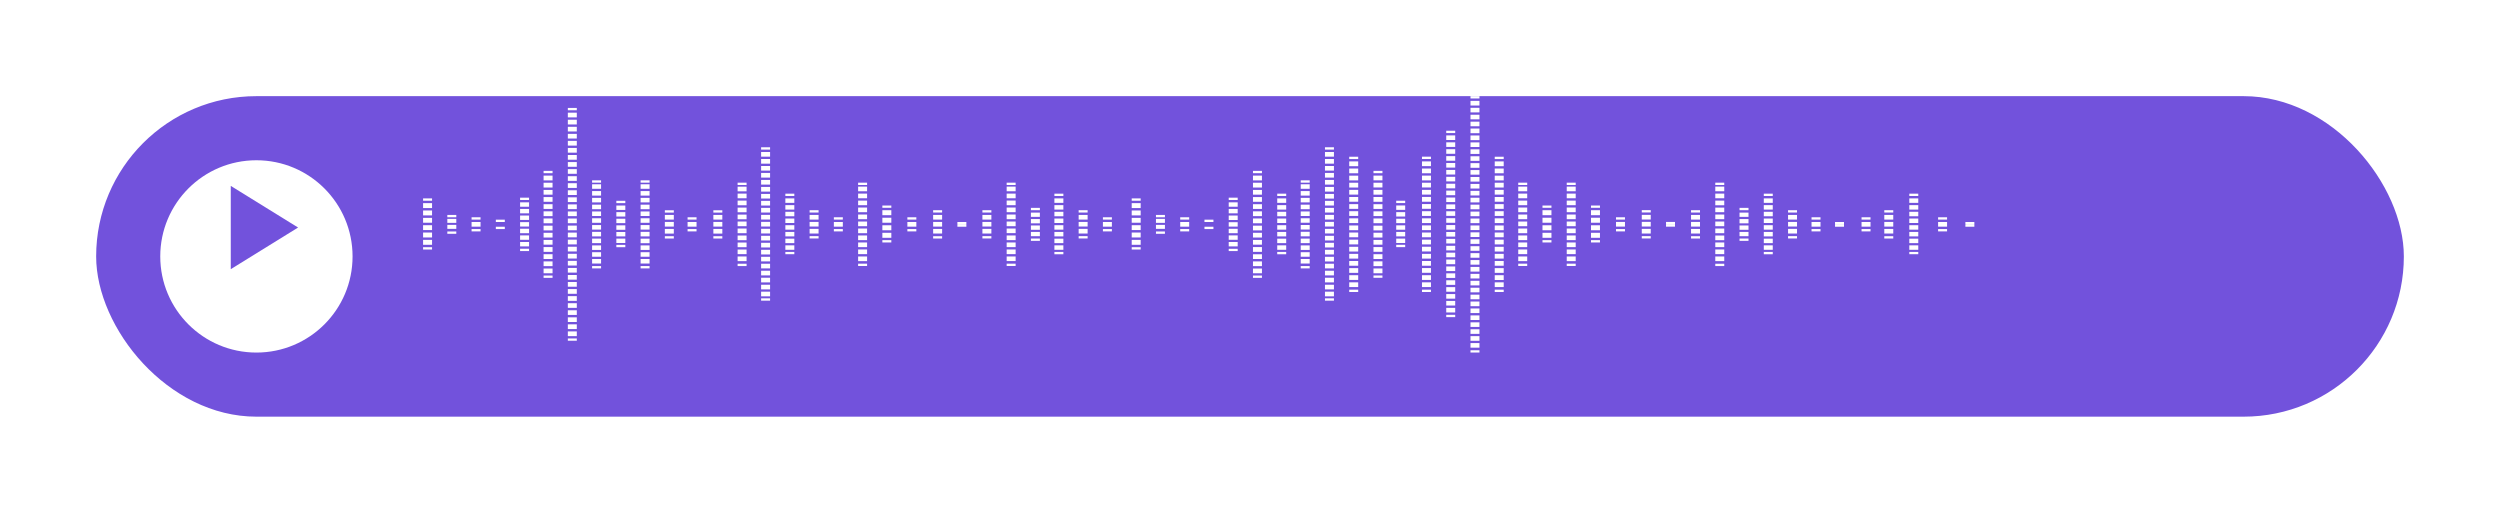 <svg width="390" height="80" fill="none" xmlns="http://www.w3.org/2000/svg"><g filter="url(#filter0_d)"><rect x="15" y="10" width="360" height="50" rx="25" fill="#7252DC"/></g><g filter="url(#filter1_d)"><circle cx="40" cy="35" r="15" fill="#fff"/></g><path d="M46.5 35.495L36 41.99V29l10.5 6.495z" fill="#7252DC"/><path d="M66 30.953v.364h1.4v-.364m-1.4.737v.764h1.4v-.764H66zm0 1.147v.764h1.4v-.764H66zm0 1.146v.765h1.4v-.765H66zm0 1.147v.765h1.4v-.765H66zm0 1.147v.765h1.4v-.765H66zm0 1.147v.765h1.4v-.765H66zm0 1.138v.363h1.4v-.363m3.783-2.092v-.363h-1.4v.364m1.4-.771v-.623h-1.4v.623h1.4zm0-.934v-.622h-1.4v.622h1.4zm0-.872v-.364h-1.4v.364m5.183 2.208v-.363h-1.4v.363m1.4-1.467h-1.4v.726h1.4v-.726zm0-.373v-.364h-1.4v.364m35.096 1.84v-.363h-1.399v.363m1.399-1.467h-1.399v.726h1.399v-.726zm0-.373v-.364h-1.399v.364M78.75 35.734v-.363h-1.4v.363m1.4-1.104v-.363h-1.4v.363m5.183 4.54v-.362h-1.4v.363m1.4-.737v-.687h-1.4v.687h1.4zm0-1.03v-.687h-1.4v.687h1.4zm0-1.03v-.687h-1.4v.687h1.4zm0-1.03v-.687h-1.4v.687h1.4zm0-1.03v-.687h-1.4v.687h1.4zm0-1.03v-.688h-1.4v.687h1.4zm0-1.03v-.688h-1.4v.687h1.4zm0-1.06v-.363h-1.4v.363m5.065 12.149v-.364h-1.4v.364m1.4-.711v-.744h-1.4v.744h1.4zm0-1.115v-.744h-1.4v.744h1.4zm0-1.115v-.743h-1.4v.743h1.4zm0-1.115v-.743h-1.4v.743h1.4zm0-1.115v-.743h-1.4v.743h1.4zm0-1.115v-.743h-1.4v.743h1.4zm0-1.115V35.2h-1.4v.743h1.4zm0-1.115v-.743h-1.4v.743h1.4zm0-1.115v-.743h-1.4v.743h1.4zm0-1.114v-.744h-1.4v.744h1.4zm0-1.115v-.744h-1.4v.744h1.4zm0-1.115v-.743h-1.4v.743h1.4zm0-1.115v-.744h-1.4v.744h1.4zm0-1.115v-.744h-1.4v.744h1.4zm0-1.117v-.363h-1.4v.363m5.184 26.139v-.363h-1.4v.363m1.4-.725v-.733h-1.4v.733h1.4zm0-1.1V50.6h-1.4v.734h1.4zm0-1.101V49.5h-1.4v.734h1.4zm0-1.1v-.735h-1.4v.734h1.4zm0-1.101v-.734h-1.4v.734h1.4zm0-1.101v-.734h-1.4v.734h1.4zm0-1.101v-.734h-1.4v.734h1.4zm0-1.1v-.735h-1.4v.734h1.4zm0-1.102v-.733h-1.4v.733h1.4zm0-1.1v-.735h-1.4v.735h1.4zm0-1.101v-.734h-1.4v.734h1.4zm0-1.101v-.734h-1.4v.734h1.4zm0-1.101v-.734h-1.4v.734h1.4zm0-1.1v-.734h-1.4v.733h1.4zm0-1.102v-.733h-1.4v.733h1.4zm0-1.1v-.734h-1.4v.734h1.4zm0-1.101v-.734h-1.4v.734h1.4zm0-1.1v-.735h-1.4v.734h1.4zm0-1.102v-.734h-1.4v.734h1.4zm0-1.1v-.734h-1.4v.734h1.4zm0-1.101v-.734h-1.4v.734h1.4zm0-1.101v-.734h-1.4v.734h1.4zm0-1.1v-.735h-1.4v.734h1.4zm0-1.102v-.734h-1.4v.734h1.4zm0-1.1v-.735h-1.4v.735h1.4zm0-1.101v-.734h-1.4v.734h1.4zm0-1.101v-.734h-1.4v.734h1.4zm0-1.1v-.735h-1.4v.734h1.4zm0-1.102v-.733h-1.4v.733h1.4zm0-1.1v-.734h-1.4v.733h1.4zm0-1.101v-.734h-1.4v.734h1.4zm0-1.1v-.735h-1.4v.734h1.4zm0-1.108v-.363h-1.4v.363m5.183 24.666v-.363h-1.4v.363m1.4-.758v-.707h-1.4v.707h1.4zm0-1.06v-.707h-1.4v.707h1.4zm0-1.06v-.707h-1.4v.707h1.4zm0-1.06v-.707h-1.4v.707h1.4zm0-1.06v-.707h-1.4v.707h1.4zm0-1.06v-.707h-1.4v.707h1.4zm0-1.06v-.707h-1.4v.707h1.4zm0-1.06v-.707h-1.4v.706h1.4zm0-1.06v-.707h-1.4v.706h1.4zm0-1.06v-.708h-1.4v.707h1.4zm0-1.06v-.708h-1.4v.707h1.4zm0-1.061v-.707h-1.4v.707h1.4zm0-.957v-.363h-1.4v.363m5.184 10.062v-.363h-1.4v.364m1.4-.65v-.688h-1.4v.688h1.4zm0-1.032v-.688h-1.4v.688h1.4zm0-1.032v-.689h-1.4v.689h1.4zm0-1.033v-.688h-1.4v.688h1.4zm0-1.032v-.688h-1.4v.688h1.4zm0-1.032v-.688h-1.4v.688h1.4zm0-1.062v-.363h-1.4v.363m5.183 10.186v-.363h-1.4v.363m1.4-.758v-.707h-1.4v.707h1.4zm0-1.06v-.707h-1.4v.707h1.4zm0-1.06v-.707h-1.4v.707h1.4zm0-1.06v-.707h-1.4v.707h1.4zm0-1.06v-.707h-1.4v.707h1.4zm0-1.06v-.707h-1.4v.707h1.4zm0-1.06v-.707h-1.4v.707h1.4zm0-1.06v-.707h-1.4v.706h1.4zm0-1.06v-.707h-1.4v.706h1.4zm0-1.06v-.708h-1.4v.707h1.4zm0-1.06v-.708h-1.4v.707h1.4zm0-1.061v-.707h-1.4v.707h1.4zm0-.957v-.363h-1.4v.363m5.183 8.713v-.363h-1.4v.363m1.4-.771v-.727h-1.4v.727h1.4zm0-1.09v-.726h-1.4v.726h1.4zm0-1.09v-.726h-1.4v.727h1.4zm0-1.099v-.363h-1.4v.363m8.967 4.05v-.363h-1.399v.363m1.399-.771v-.727h-1.399v.727h1.399zm0-1.09v-.726h-1.399v.726h1.399zm0-1.09v-.726h-1.399v.727h1.399zm0-1.099v-.363h-1.399v.363m5.183 8.345v-.363h-1.4v.363m1.4-.768v-.726h-1.4v.726h1.4zm0-1.09v-.726h-1.4v.727h1.4zm0-1.089v-.726h-1.4v.726h1.4zm0-1.09v-.726h-1.4v.727h1.4zm0-1.089v-.726h-1.4v.726h1.4zm0-1.09v-.726h-1.4v.726h1.4zm0-1.09v-.725h-1.4v.726h1.4zm0-1.089v-.726h-1.4v.726h1.4zm0-1.09v-.726h-1.4v.727h1.4zm0-1.089v-.726h-1.4v.726h1.4zm0-1.09v-.726h-1.4v.727h1.4zm0-.976V28.5h-1.4v.363m27.884 7.239v-.363h-1.4v.363m1.4-1.467h-1.4v.726h1.4v-.726zm0-.373v-.364h-1.4v.364m5.419 2.945v-.363h-1.4v.363m1.4-.771v-.727h-1.4v.727h1.4zm0-1.09v-.726h-1.4v.726h1.4zm0-1.09v-.726h-1.4v.727h1.4zm0-1.099v-.363h-1.4v.363m3.784 1.478v.363h1.399v-.363m-1.399.368v.363h1.399v-.363m-30.621 11.898v-.363h-1.4v.363m1.4-.671v-.726h-1.4v.727h1.4zm0-1.089v-.726h-1.4v.726h1.4zm0-1.09v-.726h-1.4v.726h1.4zm0-1.09v-.725h-1.4v.726h1.4zm0-1.089v-.726h-1.4v.726h1.4zm0-1.09v-.726h-1.4v.727h1.4zm0-1.089v-.726h-1.4v.726h1.4zm0-1.09v-.726h-1.4v.727h1.4zm0-1.089v-.726h-1.4v.726h1.4zm0-1.09v-.726h-1.4v.727h1.4zm0-1.09v-.726h-1.4v.727h1.4zm0-1.089v-.726h-1.4v.726h1.4zm0-1.09v-.726h-1.4v.727h1.4zm0-1.089v-.726h-1.4v.726h1.4zm0-1.09v-.726h-1.4v.727h1.4zm0-1.089v-.726h-1.4v.726h1.4zm0-1.09v-.726h-1.4v.726h1.4zm0-1.089v-.726h-1.4v.726h1.4zm0-1.09v-.726h-1.4v.726h1.4zm0-1.09v-.726h-1.4v.727h1.4zm0-1.089v-.726h-1.4v.726h1.4zm0-1.099v-.363h-1.4v.363m5.183 16.321v-.363h-1.399v.363m1.399-.689v-.697h-1.399v.697h1.399zm0-1.046v-.697h-1.399v.697h1.399zm0-1.046v-.697h-1.399v.697h1.399zm0-1.046v-.697h-1.399v.697h1.399zm0-1.046v-.697h-1.399v.697h1.399zm0-1.046v-.697h-1.399v.697h1.399zm0-1.046V32h-1.399v.697h1.399zm0-1.046v-.697h-1.399v.697h1.399zm0-1.07v-.363h-1.399v.363m5.182 6.627v-.363h-1.399v.363m1.399-.771v-.727h-1.399v.727h1.399zm0-1.09v-.726h-1.399v.726h1.399zm0-1.09v-.726h-1.399v.727h1.399zm0-1.099v-.363h-1.399v.363m5.183 2.945v-.363h-1.4v.363m1.4-1.467h-1.4v.726h1.4v-.726zm0-.373v-.364h-1.4v.364m24.573 2.945v-.363h-1.4v.363m1.4-.771v-.727h-1.4v.727h1.4zm0-1.09v-.726h-1.4v.726h1.4zm0-1.09v-.726h-1.4v.727h1.4zm0-1.099v-.363h-1.4v.363m5.184 8.345v-.363h-1.4v.363m1.4-.768v-.726h-1.4v.726h1.4zm0-1.09v-.726h-1.4v.727h1.4zm0-1.089v-.726h-1.4v.726h1.4zm0-1.09v-.726h-1.4v.727h1.4zm0-1.089v-.726h-1.4v.726h1.4zm0-1.09v-.726h-1.4v.726h1.4zm0-1.09v-.725h-1.4v.726h1.4zm0-1.089v-.726h-1.4v.726h1.4zm0-1.09v-.726h-1.4v.727h1.4zm0-1.089v-.726h-1.4v.726h1.4zm0-1.09v-.726h-1.4v.727h1.4zm0-.976V28.5h-1.4v.363m5.183 8.712v-.363h-1.399v.363m1.399-.725v-.67h-1.399v.67h1.399zm0-1.006v-.67h-1.399v.67h1.399zm0-1.005v-.67h-1.399v.67h1.399zm0-1.006v-.67h-1.399v.67h1.399zm0-1.044v-.363h-1.399v.363m5.064 6.872v-.363h-1.4v.363m1.4-.689v-.697h-1.4v.697h1.4zm0-1.046v-.697h-1.4v.697h1.4zm0-1.046v-.697h-1.4v.697h1.4zm0-1.046v-.697h-1.4v.697h1.4zm0-1.046v-.697h-1.4v.697h1.4zm0-1.046v-.697h-1.4v.697h1.4zm0-1.046V32h-1.4v.697h1.4zm0-1.046v-.697h-1.4v.697h1.4zm0-1.07v-.363h-1.4v.363m5.183 6.627v-.363h-1.4v.363m1.4-.771v-.727h-1.4v.727h1.4zm0-1.09v-.726h-1.4v.726h1.4zm0-1.09v-.726h-1.4v.727h1.4zm0-1.099v-.363h-1.4v.363m5.185 2.945v-.363h-1.4v.363m1.4-1.467h-1.4v.726h1.4v-.726zm0-.373v-.364h-1.4v.364m-36.789 7.24v-.363h-1.4v.363m1.4-.768v-.726h-1.4v.726h1.4zm0-1.09v-.726h-1.4v.727h1.4zm0-1.089v-.726h-1.4v.726h1.4zm0-1.09v-.726h-1.4v.727h1.4zm0-1.089v-.726h-1.4v.726h1.4zm0-1.09v-.726h-1.4v.726h1.4zm0-1.09v-.725h-1.4v.726h1.4zm0-1.089v-.726h-1.4v.726h1.4zm0-1.09v-.726h-1.4v.727h1.4zm0-1.089v-.726h-1.4v.726h1.4zm0-1.09v-.726h-1.4v.727h1.4zm0-.976V28.5h-1.4v.363m5.183 8.957v-.363h-1.4v.363m1.4-.724v-.782h-1.4v.782h1.4zm0-1.173v-.782h-1.4v.782h1.4zm0-1.174v-.782h-1.4v.782h1.4zm0-1.173v-.782h-1.4v.782h1.4zm0-1.156v-.362h-1.4v.363m38.898-1.468v.363h1.4v-.363m-1.4.737v.764h1.4v-.765h-1.4zm0 1.146v.765h1.4v-.765h-1.4zm0 1.147v.765h1.4v-.765h-1.4zm0 1.147v.765h1.4v-.765h-1.4zm0 1.147v.765h1.4v-.765h-1.4zm0 1.147v.764h1.4v-.764h-1.4zm0 1.138v.363h1.4v-.363m3.783-2.092v-.363h-1.399v.364m1.399-.771v-.623h-1.399v.623h1.399zm0-.934v-.622h-1.399v.622h1.399zm0-.872v-.364h-1.399v.364m5.182 2.208v-.363h-1.4v.363m1.4-1.467h-1.4v.726h1.4v-.726zm0-.373v-.364h-1.4v.364m35.096 4.294v-.363h-1.399v.364m1.399-.65v-.688h-1.399v.688h1.399zm0-1.032v-.688h-1.399v.688h1.399zm0-1.032v-.689h-1.399v.689h1.399zm0-1.033v-.688h-1.399v.688h1.399zm0-1.032v-.688h-1.399v.688h1.399zm0-1.032v-.688h-1.399v.688h1.399zm0-1.062v-.363h-1.399v.363m-28.513 4.05v-.363h-1.4v.363m1.4-1.104v-.363h-1.4v.363m114.447-.732v.364h1.4v-.364m0 .737h-1.4v.726h1.4v-.726zm-1.4 1.105v.362h1.4v-.363m-5.891-5.522v.363h1.399v-.363m-1.399.736v.697h1.399v-.697h-1.399zm0 1.046v.697h1.399V32h-1.399zm0 1.046v.697h1.399v-.697h-1.399zm0 1.046v.697h1.399v-.697h-1.399zm0 1.046v.697h1.399v-.697h-1.399zm0 1.046v.697h1.399v-.697h-1.399zm0 1.046v.697h1.399v-.697h-1.399zm0 1.046v.697h1.399v-.697h-1.399zm0 1.023v.363h1.399v-.363m-8.849-5.4v.364h1.4v-.364m0 .737h-1.4v.726h1.4v-.726zm-1.4 1.105v.362h1.4v-.363M193.08 39.17v-.362h-1.4v.363m1.4-.737v-.687h-1.4v.687h1.4zm0-1.03v-.687h-1.4v.687h1.4zm0-1.03v-.687h-1.4v.687h1.4zm0-1.03v-.687h-1.4v.687h1.4zm0-1.03v-.687h-1.4v.687h1.4zm0-1.03v-.688h-1.4v.687h1.4zm0-1.03v-.688h-1.4v.687h1.4zm0-1.06v-.363h-1.4v.363m5.184 12.149v-.364h-1.4v.364m1.4-.711v-.744h-1.4v.744h1.4zm0-1.115v-.744h-1.4v.744h1.4zm0-1.115v-.743h-1.4v.743h1.4zm0-1.115v-.743h-1.4v.743h1.4zm0-1.115v-.743h-1.4v.743h1.4zm0-1.115v-.743h-1.4v.743h1.4zm0-1.115V35.2h-1.4v.743h1.4zm0-1.115v-.743h-1.4v.743h1.4zm0-1.115v-.743h-1.4v.743h1.4zm0-1.114v-.744h-1.4v.744h1.4zm0-1.115v-.744h-1.4v.744h1.4zm0-1.115v-.743h-1.4v.743h1.4zm0-1.115v-.744h-1.4v.744h1.4zm0-1.115v-.744h-1.4v.744h1.4zm0-1.117v-.363h-1.4v.363m5.182 12.64v-.363h-1.4v.363m1.4-.689v-.697h-1.4v.697h1.4zm0-1.046v-.697h-1.4v.697h1.4zm0-1.046v-.697h-1.4v.697h1.4zm0-1.046v-.697h-1.4v.697h1.4zm0-1.046v-.697h-1.4v.697h1.4zm0-1.046v-.697h-1.4v.697h1.4zm0-1.046V32h-1.4v.697h1.4zm0-1.046v-.697h-1.4v.697h1.4zm0-1.07v-.363h-1.4v.363m5.066 11.29v-.363h-1.4v.363m1.4-.758v-.707h-1.4v.707h1.4zm0-1.06v-.707h-1.4v.707h1.4zm0-1.06v-.707h-1.4v.707h1.4zm0-1.06v-.707h-1.4v.707h1.4zm0-1.06v-.707h-1.4v.707h1.4zm0-1.06v-.707h-1.4v.707h1.4zm0-1.06v-.707h-1.4v.707h1.4zm0-1.06v-.707h-1.4v.706h1.4zm0-1.06v-.707h-1.4v.706h1.4zm0-1.06v-.708h-1.4v.707h1.4zm0-1.06v-.708h-1.4v.707h1.4zm0-1.061v-.707h-1.4v.707h1.4zm0-.957v-.363h-1.4v.363m5.182 18.407v-.363h-1.399v.363m1.399-.671v-.726h-1.399v.727h1.399zm0-1.089v-.726h-1.399v.726h1.399zm0-1.09v-.726h-1.399v.726h1.399zm0-1.09v-.725h-1.399v.726h1.399zm0-1.089v-.726h-1.399v.726h1.399zm0-1.09v-.726h-1.399v.727h1.399zm0-1.089v-.726h-1.399v.726h1.399zm0-1.09v-.726h-1.399v.727h1.399zm0-1.089v-.726h-1.399v.726h1.399zm0-1.09v-.726h-1.399v.727h1.399zm0-1.09v-.726h-1.399v.727h1.399zm0-1.089v-.726h-1.399v.726h1.399zm0-1.09v-.726h-1.399v.727h1.399zm0-1.089v-.726h-1.399v.726h1.399zm0-1.09v-.726h-1.399v.727h1.399zm0-1.089v-.726h-1.399v.726h1.399zm0-1.09v-.726h-1.399v.726h1.399zm0-1.089v-.726h-1.399v.726h1.399zm0-1.09v-.726h-1.399v.726h1.399zm0-1.09v-.726h-1.399v.727h1.399zm0-1.089v-.726h-1.399v.726h1.399zm0-1.099v-.363h-1.399v.363m5.183 22.212v-.364h-1.4v.364m1.4-.768v-.74h-1.4v.74h1.4zm0-1.109v-.74h-1.4v.74h1.4zm0-1.11v-.739h-1.4v.74h1.4zm0-1.109v-.74h-1.4v.74h1.4zm0-1.11v-.739h-1.4v.74h1.4zm0-1.108v-.74h-1.4v.74h1.4zm0-1.11v-.74h-1.4v.74h1.4zm0-1.11v-.739h-1.4v.74h1.4zm0-1.109v-.74h-1.4v.74h1.4zm0-1.109v-.74h-1.4v.74h1.4zm0-1.11v-.739h-1.4v.74h1.4zm0-1.108v-.74h-1.4v.74h1.4zm0-1.11v-.74h-1.4v.74h1.4zm0-1.11v-.739h-1.4v.74h1.4zm0-1.109v-.74h-1.4v.74h1.4zm0-1.11v-.739h-1.4v.74h1.4zm0-1.108v-.74h-1.4v.74h1.4zm0-1.11v-.74h-1.4v.74h1.4zm0-1.113v-.363h-1.4v.363m5.183 18.531v-.364h-1.399v.364m1.399-.711v-.744h-1.399v.744h1.399zm0-1.115v-.744h-1.399v.744h1.399zm0-1.115v-.743h-1.399v.743h1.399zm0-1.115v-.743h-1.399v.743h1.399zm0-1.115v-.743h-1.399v.743h1.399zm0-1.115v-.743h-1.399v.743h1.399zm0-1.115V35.2h-1.399v.743h1.399zm0-1.115v-.743h-1.399v.743h1.399zm0-1.115v-.743h-1.399v.743h1.399zm0-1.114v-.744h-1.399v.744h1.399zm0-1.115v-.744h-1.399v.744h1.399zm0-1.115v-.743h-1.399v.743h1.399zm0-1.115v-.744h-1.399v.744h1.399zm0-1.115v-.744h-1.399v.744h1.399zm0-1.117v-.363h-1.399v.363m8.967 18.531v-.364h-1.4v.364m1.4-.768v-.74h-1.4v.74h1.4zm0-1.109v-.74h-1.4v.74h1.4zm0-1.11v-.739h-1.4v.74h1.4zm0-1.109v-.74h-1.4v.74h1.4zm0-1.11v-.739h-1.4v.74h1.4zm0-1.108v-.74h-1.4v.74h1.4zm0-1.11v-.74h-1.4v.74h1.4zm0-1.11v-.739h-1.4v.74h1.4zm0-1.109v-.74h-1.4v.74h1.4zm0-1.109v-.74h-1.4v.74h1.4zm0-1.11v-.739h-1.4v.74h1.4zm0-1.108v-.74h-1.4v.74h1.4zm0-1.11v-.74h-1.4v.74h1.4zm0-1.11v-.739h-1.4v.74h1.4zm0-1.109v-.74h-1.4v.74h1.4zm0-1.11v-.739h-1.4v.74h1.4zm0-1.108v-.74h-1.4v.74h1.4zm0-1.11v-.74h-1.4v.74h1.4zm0-1.113v-.363h-1.4v.363m5.182 24.666v-.363h-1.399v.363m1.399-.731v-.717h-1.399v.717h1.399zm0-1.076v-.717h-1.399v.717h1.399zm0-1.075v-.718h-1.399v.718h1.399zm0-1.076v-.718h-1.399v.718h1.399zm0-1.076v-.717h-1.399v.717h1.399zm0-1.076v-.717h-1.399v.717h1.399zm0-1.076v-.717h-1.399v.717h1.399zm0-1.075v-.718h-1.399v.718h1.399zm0-1.076v-.717h-1.399v.717h1.399zm0-1.076v-.717h-1.399v.717h1.399zm0-1.076v-.717h-1.399v.717h1.399zm0-1.076v-.717h-1.399v.717h1.399zm0-1.075v-.717h-1.399v.717h1.399zm0-1.076v-.717h-1.399v.717h1.399zm0-1.076v-.717h-1.399v.717h1.399zm0-1.076v-.717h-1.399v.717h1.399zm0-1.075v-.717h-1.399v.716h1.399zm0-1.076v-.717h-1.399v.717h1.399zm0-1.076v-.717h-1.399v.717h1.399zm0-1.076v-.717h-1.399v.717h1.399zm0-1.075v-.717h-1.399v.716h1.399zm0-1.076v-.717h-1.399v.717h1.399zm0-1.076v-.717h-1.399v.717h1.399zm0-1.076v-.717h-1.399v.717h1.399zm0-1.076v-.716h-1.399v.716h1.399zm0-1.075v-.717h-1.399v.717h1.399zm0-1.09v-.364h-1.399v.364m27.883 15.339v-.363h-1.4v.363m1.4-1.467h-1.4v.726h1.4v-.726zm0-.373v-.364h-1.4v.364m5.42 2.945v-.363h-1.399v.363m1.399-.771v-.727h-1.399v.727h1.399zm0-1.09v-.726h-1.399v.726h1.399zm0-1.09v-.726h-1.399v.727h1.399zm0-1.099v-.363h-1.399v.363m3.783 1.478v.363h1.4v-.363m-1.4.368v.363h1.4v-.363m45.302-.368v.363H308v-.363m-1.399.368v.363H308v-.363m-12.651 2.204v-.363h-1.4v.363m1.4-.771v-.727h-1.4v.727h1.4zm0-1.09v-.726h-1.4v.726h1.4zm0-1.09v-.726h-1.4v.727h1.4zm0-1.099v-.363h-1.4v.363m-7.685 1.478v.363h1.4v-.363m-1.4.368v.363h1.4v-.363M230.796 55v-.362h-1.4V55m1.4-.76v-.72h-1.4v.72h1.4zm0-1.079v-.72h-1.4v.72h1.4zm0-1.08v-.72h-1.4v.72h1.4zm0-1.08v-.719h-1.4v.72h1.4zm0-1.078v-.72h-1.4v.72h1.4zm0-1.08v-.72h-1.4v.72h1.4zm0-1.08v-.72h-1.4v.72h1.4zm0-1.08v-.719h-1.4v.72h1.4zm0-1.079v-.72h-1.4v.72h1.4zm0-1.08v-.72h-1.4v.72h1.4zm0-1.079v-.72h-1.4v.72h1.4zm0-1.079v-.72h-1.4v.72h1.4zm0-1.08v-.72h-1.4v.72h1.4zm0-1.08v-.72h-1.4v.72h1.4zm0-1.08v-.72h-1.4v.72h1.4zm0-1.079v-.72h-1.4v.72h1.4zm0-1.08v-.719h-1.4v.72h1.4zm0-1.079v-.72h-1.4v.72h1.4zm0-1.08v-.72h-1.4v.72h1.4zm0-1.079v-.72h-1.4v.72h1.4zm0-1.08v-.72h-1.4v.72h1.4zm0-1.08v-.719h-1.4v.72h1.4zm0-1.079v-.72h-1.4v.72h1.4zm0-1.08v-.72h-1.4v.72h1.4zm0-1.08v-.718h-1.4v.719h1.4zm0-1.078v-.72h-1.4v.72h1.4zm0-1.08v-.72h-1.4v.72h1.4zm0-1.08v-.72h-1.4v.72h1.4zm0-1.079v-.72h-1.4v.72h1.4zm0-1.08v-.72h-1.4v.72h1.4zm0-1.08v-.719h-1.4v.72h1.4zm0-1.079v-.72h-1.4v.72h1.4zm0-1.08v-.72h-1.4v.72h1.4zm0-1.079v-.72h-1.4v.72h1.4zm0-1.08v-.72h-1.4v.72h1.4zm0-1.08v-.719h-1.4v.72h1.4zm0-1.092V15h-1.4v.363m5.182 30.189v-.364h-1.4v.364m1.4-.768v-.74h-1.4v.74h1.4zm0-1.109v-.74h-1.4v.74h1.4zm0-1.11v-.739h-1.4v.74h1.4zm0-1.109v-.74h-1.4v.74h1.4zm0-1.11v-.739h-1.4v.74h1.4zm0-1.108v-.74h-1.4v.74h1.4zm0-1.11v-.74h-1.4v.74h1.4zm0-1.11v-.739h-1.4v.74h1.4zm0-1.109v-.74h-1.4v.74h1.4zm0-1.109v-.74h-1.4v.74h1.4zm0-1.11v-.739h-1.4v.74h1.4zm0-1.108v-.74h-1.4v.74h1.4zm0-1.11v-.74h-1.4v.74h1.4zm0-1.11v-.739h-1.4v.74h1.4zm0-1.109v-.74h-1.4v.74h1.4zm0-1.11v-.739h-1.4v.74h1.4zm0-1.108v-.74h-1.4v.74h1.4zm0-1.11v-.74h-1.4v.74h1.4zm0-1.113v-.363h-1.4v.363m5.066 16.69v-.363h-1.4v.363m1.4-.768v-.726h-1.4v.726h1.4zm0-1.09v-.726h-1.4v.727h1.4zm0-1.089v-.726h-1.4v.726h1.4zm0-1.09v-.726h-1.4v.727h1.4zm0-1.089v-.726h-1.4v.726h1.4zm0-1.09v-.726h-1.4v.726h1.4zm0-1.09v-.725h-1.4v.726h1.4zm0-1.089v-.726h-1.4v.726h1.4zm0-1.09v-.726h-1.4v.727h1.4zm0-1.089v-.726h-1.4v.726h1.4zm0-1.09v-.726h-1.4v.727h1.4zm0-.976V28.5h-1.4v.363m5.183 8.957v-.363h-1.4v.363m1.4-.724v-.782h-1.4v.782h1.4zm0-1.173v-.782h-1.4v.782h1.4zm0-1.174v-.782h-1.4v.782h1.4zm0-1.173v-.782h-1.4v.782h1.4zm0-1.156v-.362h-1.4v.363m24.573 4.786v-.363h-1.399v.363m1.399-.771v-.727h-1.399v.727h1.399zm0-1.09v-.726h-1.399v.726h1.399zm0-1.09v-.726h-1.399v.727h1.399zm0-1.099v-.363h-1.399v.363m5.182 8.345v-.363h-1.4v.363m1.4-.768v-.726h-1.4v.726h1.4zm0-1.09v-.726h-1.4v.727h1.4zm0-1.089v-.726h-1.4v.726h1.4zm0-1.09v-.726h-1.4v.727h1.4zm0-1.089v-.726h-1.4v.726h1.4zm0-1.09v-.726h-1.4v.726h1.4zm0-1.09v-.725h-1.4v.726h1.4zm0-1.089v-.726h-1.4v.726h1.4zm0-1.09v-.726h-1.4v.727h1.4zm0-1.089v-.726h-1.4v.726h1.4zm0-1.09v-.726h-1.4v.727h1.4zm0-.976V28.5h-1.4v.363m5.184 8.712v-.363h-1.4v.363m1.4-.725v-.67h-1.4v.67h1.4zm0-1.006v-.67h-1.4v.67h1.4zm0-1.005v-.67h-1.4v.67h1.4zm0-1.006v-.67h-1.4v.67h1.4zm0-1.044v-.363h-1.4v.363m5.184 6.872v-.363h-1.4v.363m1.4-.689v-.697h-1.4v.697h1.4zm0-1.046v-.697h-1.4v.697h1.4zm0-1.046v-.697h-1.4v.697h1.4zm0-1.046v-.697h-1.4v.697h1.4zm0-1.046v-.697h-1.4v.697h1.4zm0-1.046v-.697h-1.4v.697h1.4zm0-1.046V32h-1.4v.697h1.4zm0-1.046v-.697h-1.4v.697h1.4zm0-1.07v-.363h-1.4v.363m5.183 6.627v-.363h-1.399v.363m1.399-.771v-.727h-1.399v.727h1.399zm0-1.09v-.726h-1.399v.726h1.399zm0-1.09v-.726h-1.399v.727h1.399zm0-1.099v-.363h-1.399v.363m5.064 2.945v-.363h-1.4v.363m1.4-1.467h-1.4v.726h1.4v-.726zm0-.373v-.364h-1.4v.364m-36.789 7.24v-.363h-1.4v.363m1.4-.768v-.726h-1.4v.726h1.4zm0-1.09v-.726h-1.4v.727h1.4zm0-1.089v-.726h-1.4v.726h1.4zm0-1.09v-.726h-1.4v.727h1.4zm0-1.089v-.726h-1.4v.726h1.4zm0-1.09v-.726h-1.4v.726h1.4zm0-1.09v-.725h-1.4v.726h1.4zm0-1.089v-.726h-1.4v.726h1.4zm0-1.09v-.726h-1.4v.727h1.4zm0-1.089v-.726h-1.4v.726h1.4zm0-1.09v-.726h-1.4v.727h1.4zm0-.976V28.5h-1.4v.363m5.184 8.957v-.363h-1.4v.363m1.4-.724v-.782h-1.4v.782h1.4zm0-1.173v-.782h-1.4v.782h1.4zm0-1.174v-.782h-1.4v.782h1.4zm0-1.173v-.782h-1.4v.782h1.4zm0-1.156v-.362h-1.4v.363" fill="#fff"/><defs><filter id="filter0_d" x="0" y="0" width="390" height="80" filterUnits="userSpaceOnUse" color-interpolation-filters="sRGB"><feFlood flood-opacity="0" result="BackgroundImageFix"/><feColorMatrix in="SourceAlpha" values="0 0 0 0 0 0 0 0 0 0 0 0 0 0 0 0 0 0 127 0"/><feOffset dy="5"/><feGaussianBlur stdDeviation="7.5"/><feColorMatrix values="0 0 0 0 0 0 0 0 0 0 0 0 0 0 0 0 0 0 0.16 0"/><feBlend in2="BackgroundImageFix" result="effect1_dropShadow"/><feBlend in="SourceGraphic" in2="effect1_dropShadow" result="shape"/></filter><filter id="filter1_d" x="10" y="10" width="60" height="60" filterUnits="userSpaceOnUse" color-interpolation-filters="sRGB"><feFlood flood-opacity="0" result="BackgroundImageFix"/><feColorMatrix in="SourceAlpha" values="0 0 0 0 0 0 0 0 0 0 0 0 0 0 0 0 0 0 127 0"/><feOffset dy="5"/><feGaussianBlur stdDeviation="7.5"/><feColorMatrix values="0 0 0 0 0 0 0 0 0 0 0 0 0 0 0 0 0 0 0.16 0"/><feBlend in2="BackgroundImageFix" result="effect1_dropShadow"/><feBlend in="SourceGraphic" in2="effect1_dropShadow" result="shape"/></filter></defs></svg>
